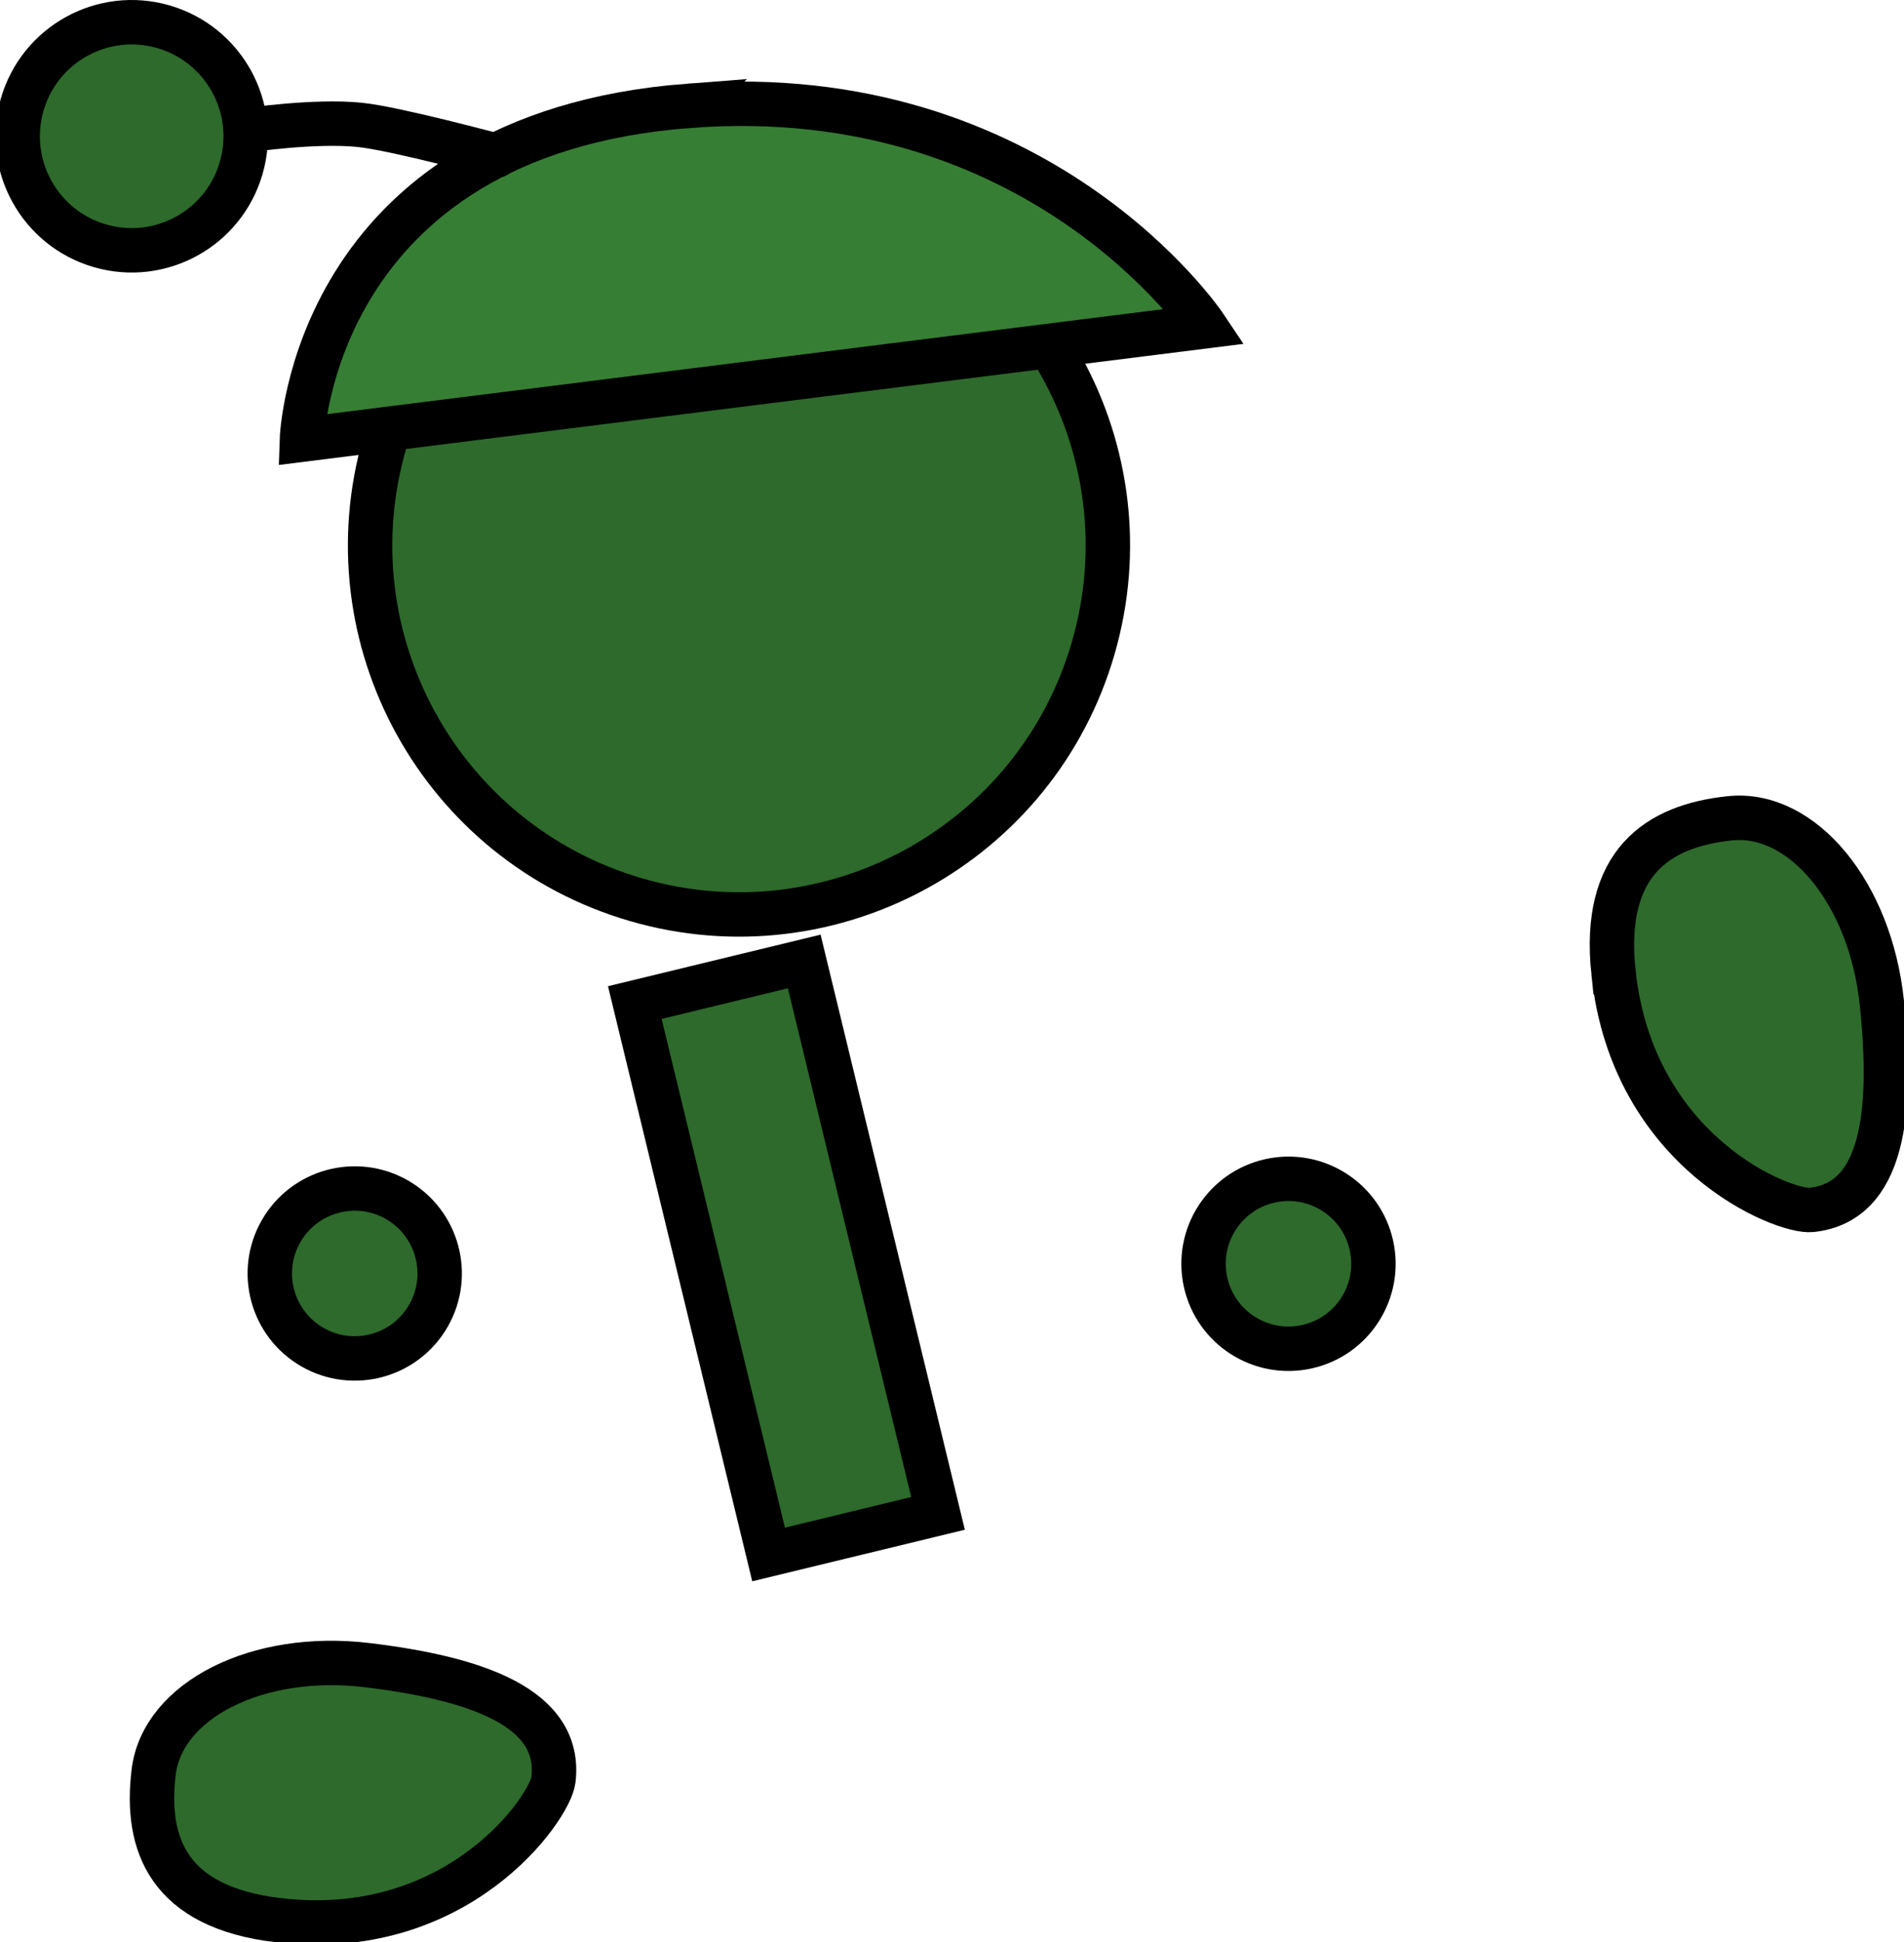 <svg version="1.1" xmlns="http://www.w3.org/2000/svg" xmlns:xlink="http://www.w3.org/1999/xlink" width="85.74" height="87.437" viewBox="0,0,85.74,87.437"><g transform="translate(-194.532,-116.584)"><g data-paper-data="{&quot;isPaintingLayer&quot;:true}" fill-rule="nonzero" stroke="#000000" stroke-width="2" stroke-linejoin="miter" stroke-miterlimit="10" stroke-dasharray="" stroke-dashoffset="0" style="mix-blend-mode: normal"><path d="M211.858,136.516c2.552,-8.81 11.763,-13.882 20.573,-11.33c8.81,2.552 13.882,11.763 11.33,20.573c-2.552,8.81 -11.763,13.882 -20.573,11.33c-8.81,-2.552 -13.882,-11.763 -11.33,-20.573z" fill="#2d6a2b" stroke-linecap="butt"/><path d="M225.553,121.346c15.802,-1.204 23.243,9.927 23.243,9.927l-40.67,5.104c0,0 0.438,-13.736 17.427,-15.031z" fill="#367e33" stroke-linecap="round"/><path d="M229.143,186.56l-6.025,-24.845l7.63,-1.85l6.025,24.845z" fill="#2d6a2b" stroke-linecap="butt"/><path d="M207.283,171.852c1.137,-1.78 3.502,-2.302 5.282,-1.165c1.78,1.137 2.302,3.502 1.165,5.282c-1.137,1.78 -3.502,2.302 -5.282,1.165c-1.78,-1.137 -2.302,-3.502 -1.165,-5.282z" fill="#2d6a2b" stroke-linecap="butt"/><path d="M251.731,169.739c2.063,-0.455 4.104,0.848 4.559,2.911c0.455,2.063 -0.848,4.104 -2.911,4.559c-2.063,0.455 -4.104,-0.848 -4.559,-2.911c-0.455,-2.063 0.848,-4.104 2.911,-4.559z" fill="#2d6a2b" stroke-linecap="butt"/><path d="M205.676,122.447c0,0 3.03,-0.45 5.056,-0.242c1.606,0.165 6.138,1.389 6.138,1.389" fill="none" stroke-linecap="round"/><path d="M195.532,121.29c0.789,-2.723 3.636,-4.291 6.359,-3.502c2.723,0.789 4.291,3.636 3.502,6.359c-0.789,2.723 -3.636,4.291 -6.359,3.502c-2.723,-0.789 -4.291,-3.636 -3.502,-6.359z" fill="#2d6a2b" stroke-linecap="butt"/><path d="M207.037,203.02c-4.912,-0.59 -5.978,-3.396 -5.587,-6.653c0.391,-3.256 4.691,-5.417 9.603,-4.827c4.912,0.59 8.793,1.91 8.401,5.166c-0.151,1.258 -4.307,7.288 -12.417,6.313z" data-paper-data="{&quot;index&quot;:null}" fill="#2d6a2b" stroke-linecap="butt"/><path d="M267.188,160.345c-0.516,-4.92 1.983,-6.584 5.245,-6.925c3.262,-0.342 6.324,3.37 6.84,8.29c0.516,4.92 0.092,8.997 -3.17,9.339c-1.26,0.132 -8.063,-2.58 -8.915,-10.704z" data-paper-data="{&quot;index&quot;:null}" fill="#2d6a2b" stroke-linecap="butt"/></g></g></svg>